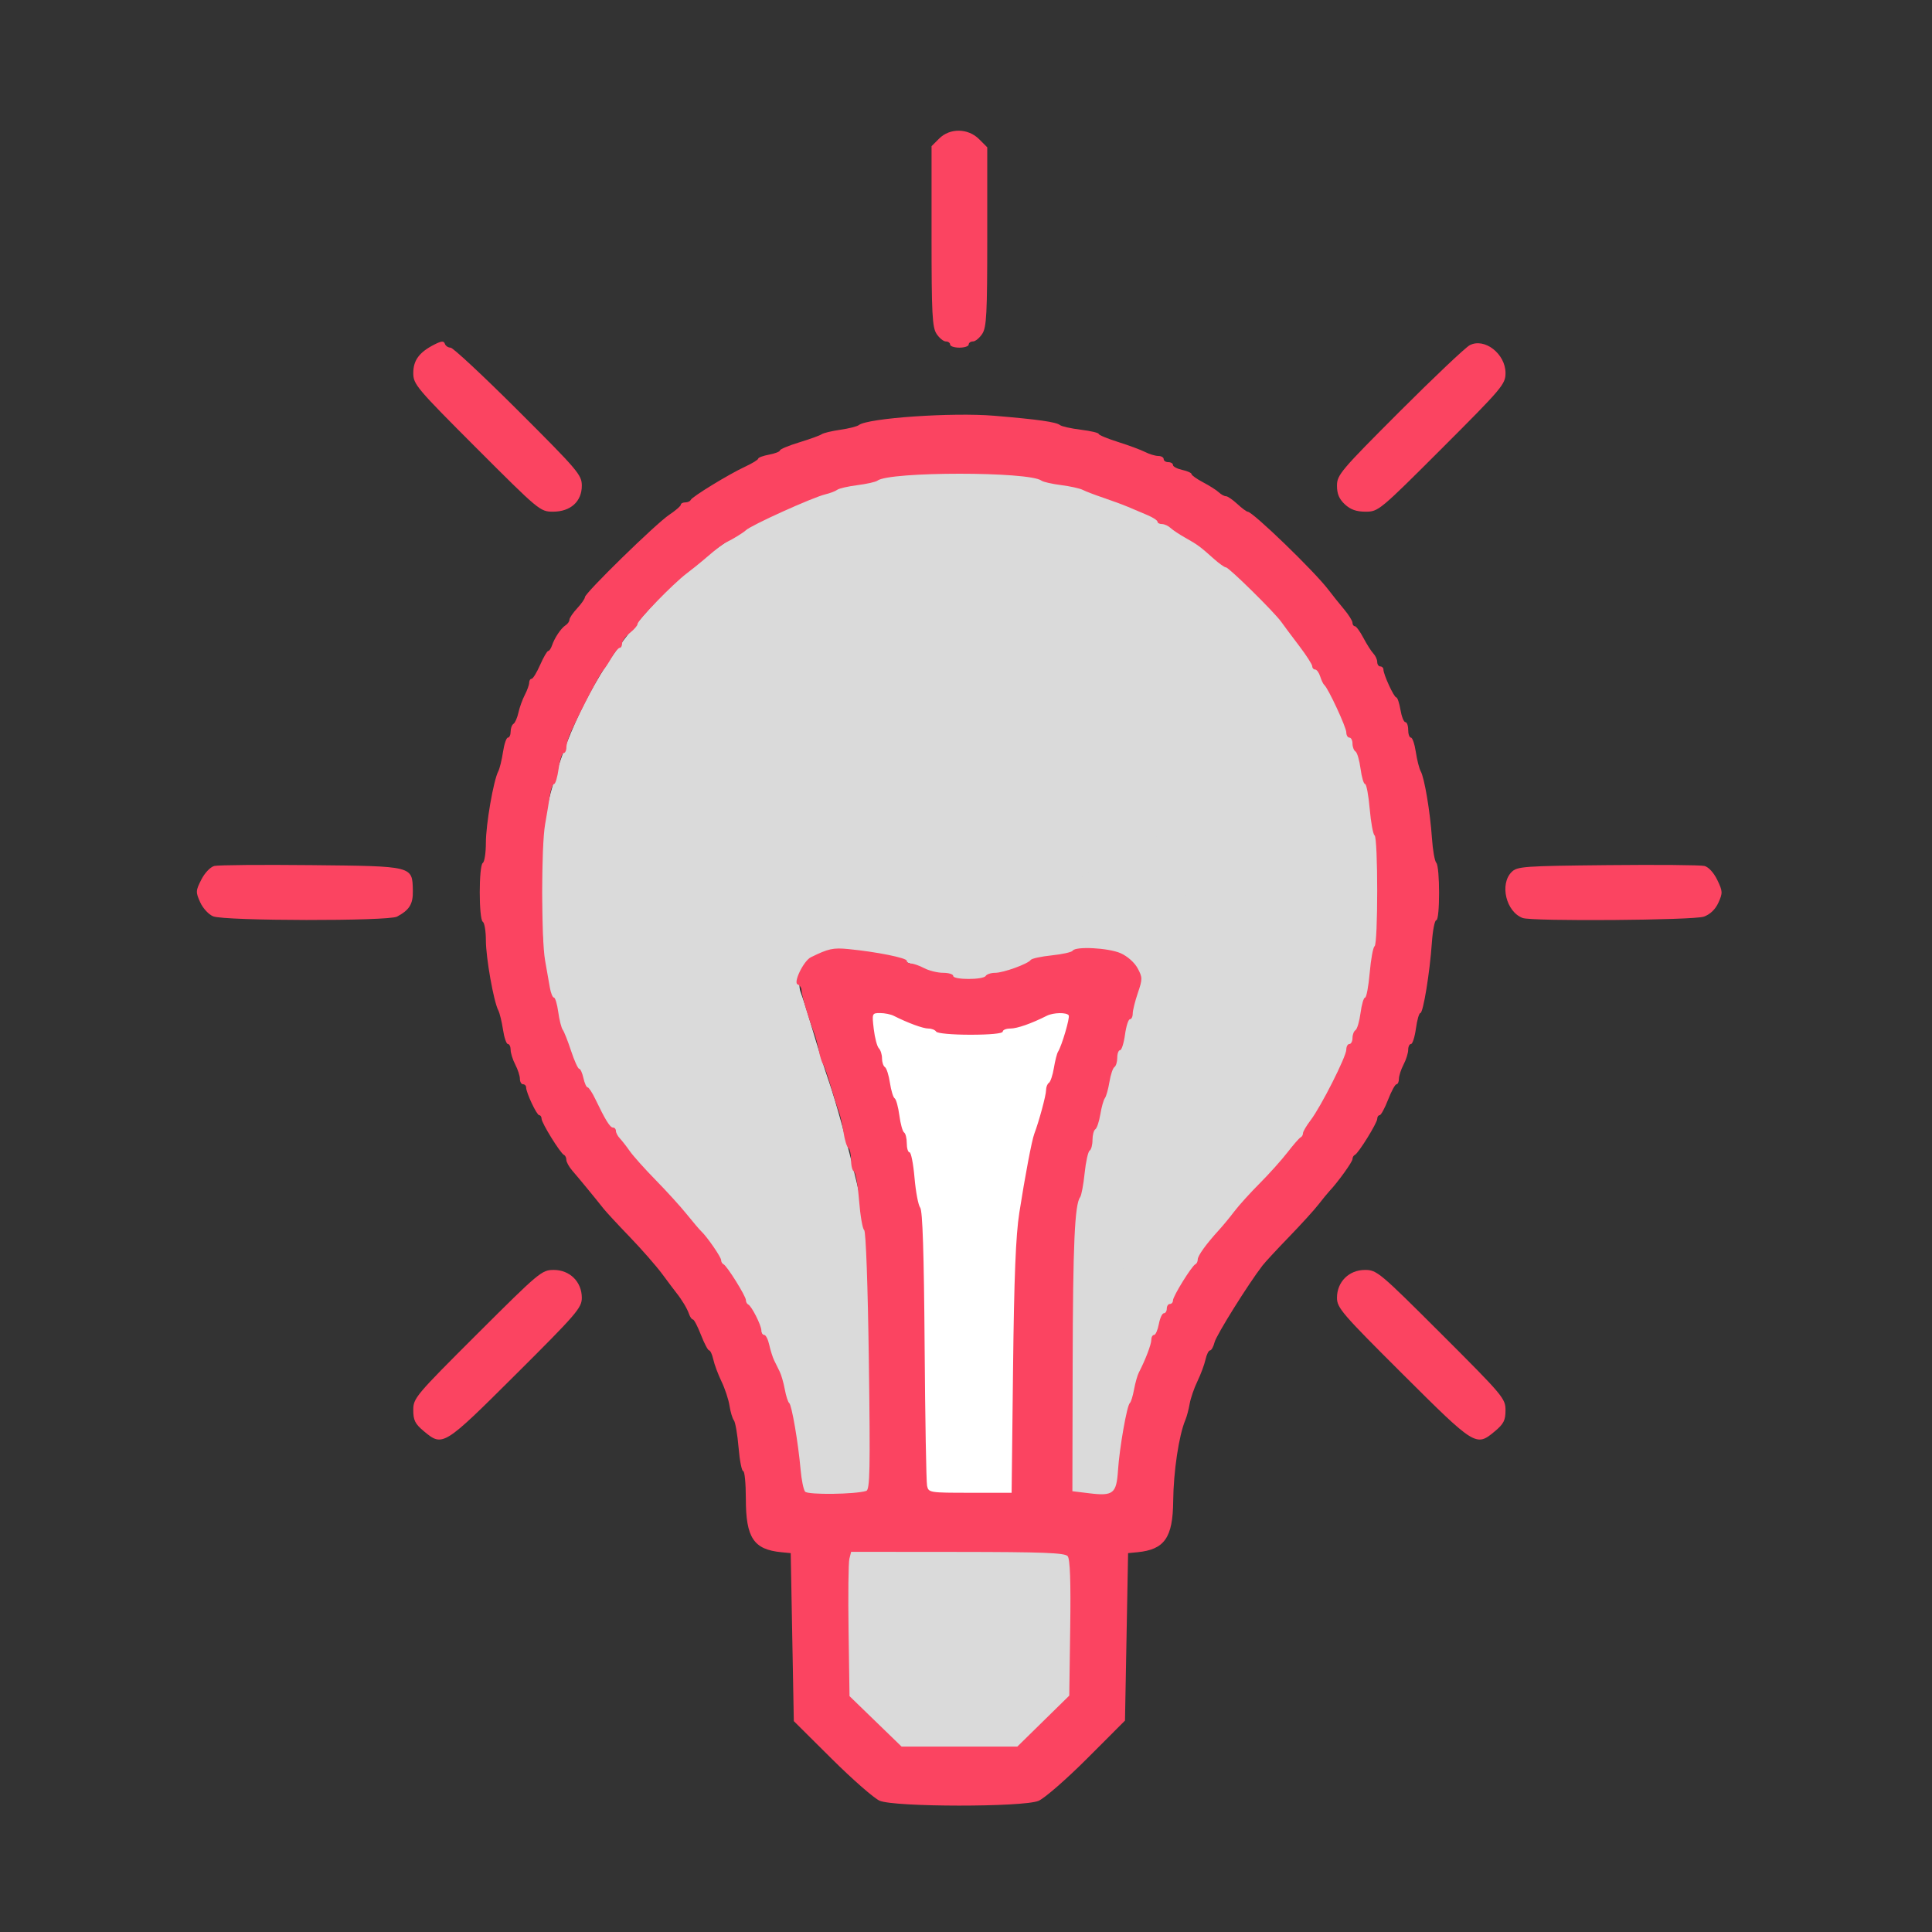 <?xml version="1.0" encoding="UTF-8" standalone="no"?>
<svg
   id="OBJECT"
   viewBox="0 0 32 32"
   version="1.1"
   sodipodi:docname="Lamp.svg"
   xml:space="preserve"
   inkscape:version="1.2.2 (732a01da63, 2022-12-09)"
   xmlns:inkscape="http://www.inkscape.org/namespaces/inkscape"
   xmlns:sodipodi="http://sodipodi.sourceforge.net/DTD/sodipodi-0.dtd"
   xmlns="http://www.w3.org/2000/svg"
   xmlns:svg="http://www.w3.org/2000/svg"><rect x="0" y="0" width="32" height="32" fill="#333333" stroke="none"/><sodipodi:namedview
     id="namedview23"
     pagecolor="#505050"
     bordercolor="#ffffff"
     borderopacity="1"
     inkscape:showpageshadow="0"
     inkscape:pageopacity="0"
     inkscape:pagecheckerboard="1"
     inkscape:deskcolor="#505050"
     showgrid="false"
     inkscape:zoom="3.2382813"
     inkscape:cx="71.642943"
     inkscape:cy="-19.763571"
     inkscape:window-width="1920"
     inkscape:window-height="1009"
     inkscape:window-x="-8"
     inkscape:window-y="-8"
     inkscape:window-maximized="1"
     inkscape:current-layer="OBJECT" /><defs
     id="defs4"><style
       id="style2">
      .cls-1 {
        fill: #FD4360;
      }

      .cls-1, .cls-2 {
        stroke-width: 0px;
      }

      .cls-2 {
        fill: #dadada;
      }
    </style></defs><path
     style="fill:#fb4461;stroke-width:0.566"
     d=""
     id="path401" /><g
     id="g1198"
     transform="matrix(0.083,0,0,0.083,-2.538,12.781)"><path
       style="fill:#fb4461;stroke-width:0.566"
       d="m 73.121,28.874 c -0.894,-0.356 -2.046,-1.602 -2.591,-2.805 -0.919,-2.028 -0.905,-2.315 0.228,-4.534 0.687,-1.346 1.805,-2.519 2.591,-2.716 0.76,-0.191 9.462,-0.265 19.338,-0.164 20.417,0.207 20.169,0.145 20.278,5.065 0.06,2.688 -0.659,3.874 -3.157,5.21 -1.729,0.925 -34.344,0.875 -36.687,-0.056 z"
       id="path389" /><path
       style="fill:#fb4461;stroke-width:0.566"
       d="m 115.175,131.631 c -1.768,-1.476 -2.124,-2.186 -2.124,-4.232 0,-2.376 0.428,-2.885 12.783,-15.211 12.354,-12.325 12.865,-12.753 15.247,-12.753 3.209,0 5.602,2.373 5.602,5.556 0,2.006 -1.005,3.173 -13.171,15.292 -14.435,14.379 -14.59,14.475 -18.337,11.347 z"
       id="path391" /><path
       style="fill:#fb4461;stroke-width:0.566"
       d="m 125.692,-64.532 c -12.019,-12.03 -12.641,-12.768 -12.641,-15.007 0,-2.561 1.201,-4.177 4.242,-5.711 1.399,-0.705 1.857,-0.735 2.059,-0.135 0.143,0.425 0.657,0.772 1.144,0.772 0.487,0 6.578,5.685 13.536,12.634 11.875,11.859 12.651,12.773 12.651,14.906 0,3.167 -2.244,5.193 -5.75,5.193 -2.557,0 -2.8,-0.202 -15.24,-12.653 z"
       id="path393" /><path
       style="fill:#fb4461;stroke-width:0.566"
       d="m 220.179,-85.23 c 0,-0.34 -0.385,-0.618 -0.855,-0.618 -0.47,0 -1.304,-0.685 -1.853,-1.522 -0.86,-1.313 -0.997,-3.99 -0.997,-19.483 v -17.961 l 1.516,-1.516 c 2.144,-2.144 5.767,-2.093 7.973,0.112 l 1.628,1.628 v 17.848 c 0,15.39 -0.137,18.058 -0.997,19.371 -0.549,0.837 -1.382,1.522 -1.853,1.522 -0.47,0 -0.855,0.278 -0.855,0.618 0,0.34 -0.834,0.618 -1.853,0.618 -1.019,0 -1.853,-0.278 -1.853,-0.618 z"
       id="path395" /><path
       style="fill:#fb4461;stroke-width:0.566"
       d="m 298.956,-53.34 c -1.139,-1.056 -1.576,-2.09 -1.576,-3.734 0,-2.133 0.773,-3.046 12.469,-14.747 6.858,-6.86 13.171,-12.838 14.03,-13.283 2.949,-1.53 7.133,1.729 7.133,5.555 0,2.226 -0.639,2.983 -12.665,15.007 -12.424,12.422 -12.714,12.663 -15.24,12.663 -1.852,0 -3.018,-0.41 -4.151,-1.46 z"
       id="path397" /><path
       style="fill:#fb4461;stroke-width:0.566"
       d="m 334.437,29.203 c -3.312,-1.232 -4.637,-6.743 -2.207,-9.175 1.112,-1.113 2.371,-1.203 19.146,-1.373 9.876,-0.1 18.577,-0.027 19.335,0.164 0.814,0.204 1.864,1.347 2.559,2.786 1.088,2.252 1.106,2.602 0.232,4.53 -0.614,1.354 -1.638,2.339 -2.912,2.8 -2.014,0.728 -34.274,0.968 -36.154,0.268 z"
       id="path399" /><path
       style="fill:#fb4461;stroke-width:0.566"
       d="m 310.551,120.284 c -12.166,-12.119 -13.171,-13.286 -13.171,-15.292 0,-3.176 2.393,-5.556 5.587,-5.556 2.363,0 2.901,0.451 15.247,12.783 12.314,12.3 12.798,12.874 12.798,15.211 0,2.012 -0.365,2.733 -2.124,4.202 -3.747,3.128 -3.902,3.032 -18.337,-11.347 z"
       id="path403" /><path
       style="fill:#dadada;fill-opacity:1;stroke-width:0.581"
       d="m 192.192,147.048 c -0.191,-0.309 -4.808,-1.637 -5.354,-5.593 -1.149,-8.323 -1.272,-24.421 -3.154,-26.303 -0.393,-0.393 -0.715,-1.188 -0.715,-1.767 0,-0.578 -0.655,-2.017 -1.455,-3.197 -0.8,-1.18 -1.643,-2.637 -1.873,-3.236 -1.42,-3.708 -9.847,-14.802 -16.965,-22.333 -12.563,-13.293 -19.363,-26.063 -23.089,-43.365 -1.09,-5.059 -1.244,-26.207 -0.236,-32.234 0.384,-2.292 1.696,-7.158 2.916,-10.814 7.269,-21.781 22.911,-39.883 42.917,-49.667 12.789,-6.254 21.048,-8.438 33.956,-8.979 18.77,-0.787 35.372,3.436 49.925,12.699 4.435,2.823 13.436,10.137 16.303,13.248 8.925,9.682 17.379,24.42 20.211,35.231 3.819,14.58 3.792,32.993 -0.071,47.753 -2.571,9.824 -10.053,23.445 -17.412,31.697 -9.299,10.427 -14.65,16.728 -15.444,18.184 -0.432,0.792 -1.843,3.065 -3.136,5.051 -1.293,1.985 -2.351,3.81 -2.351,4.055 0,0.245 -0.712,1.379 -1.583,2.52 -0.87,1.141 -1.584,2.308 -1.585,2.592 -0.001,0.284 -0.887,2.654 -1.968,5.265 -3.295,7.958 -4.941,13.905 -5.952,21.495 -0.539,4.049 -1.31,7.469 -1.744,7.745 -0.927,0.589 -4.012,0.648 -6.001,0.115 l -1.424,-0.382 0.059,-23.191 c 0.062,-24.395 0.423,-31.36 2.053,-39.651 1.273,-6.474 7.636,-28.289 9.632,-33.024 0.465,-1.102 1.197,-3.709 1.628,-5.793 0.697,-3.375 0.661,-3.976 -0.33,-5.488 -2.289,-3.493 -7.983,-4.348 -16.763,-2.516 -2.568,0.536 -5.43,1.367 -6.359,1.848 -2.287,1.183 -8.966,2.875 -11.348,2.875 -2.718,0 -8.866,-1.649 -13.095,-3.513 -2.384,-1.051 -9.127,-2.173 -13.095,-2.179 -5.933,-0.009 -10.406,4.022 -8.872,7.996 0.385,0.996 1.452,4.375 2.372,7.509 0.92,3.134 2.363,7.692 3.206,10.129 1.434,4.143 3.73,12.512 5.645,20.575 2.033,8.556 2.389,13.728 2.669,38.685 l 0.288,25.707 -2.032,0.406 c -2.993,0.599 -9.975,0.494 -10.376,-0.155 z"
       id="path545"
       sodipodi:nodetypes="csssssssscssssssssssscsssscssssssssssssssscscc" /><path
       style="fill:#dadada;fill-opacity:1;stroke-width:0.917"
       d="m 237.78,26.557 c 3.397,10.191 17.911,17.293 17.911,17.293 0,0 -12.97,23.778 -12.352,32.733 0.618,8.955 -3.088,30.572 -2.162,37.366 0.926,6.794 1.235,29.337 1.544,31.498 0.309,2.162 4.941,5.867 7.103,2.779 2.162,-3.088 -0.309,-8.338 2.47,-32.425 2.779,-24.087 10.191,-50.644 13.279,-73.496 3.088,-22.852 2.162,-30.881 -3.397,-29.645 -5.559,1.235 -24.396,13.896 -24.396,13.896 z"
       id="path946"
       sodipodi:nodetypes="ccsssssssc" /><path
       style="fill:#dadada;fill-opacity:1;stroke-width:0.639"
       d="m 203.974,190.142 -6.029,-5.641 v -15.983 -15.983 l 24.23,0.183 24.23,0.183 0.187,15.754 0.187,15.755 -5.923,5.687 -5.923,5.687 H 222.468 210.003 Z"
       id="path1113" /><path
       style="fill:#ffffff;fill-opacity:1;stroke-width:1.323"
       d="m 214.257,147.03 c -0.573,-0.488 -1.041,-13.388 -1.041,-28.665 0,-29.191 -2.023,-42.154 -9.456,-60.584 -1.67,-4.141 -3.036,-8.626 -3.036,-9.966 0,-2.333 0.334,-2.324 7.865,0.209 9.585,3.223 18.844,3.362 29.448,0.439 4.402,-1.213 8.395,-1.872 8.872,-1.465 0.477,0.407 -1.258,6.945 -3.857,14.528 -6.64,19.376 -7.654,26.017 -8.866,58.083 l -1.07,28.309 h -8.91 c -4.9,0 -9.378,-0.4 -9.951,-0.888 z"
       id="path1184" /><path
       style="fill:#fb4461;stroke-width:0.566"
       d="m 206.11,205.354 c -1.114,-0.484 -5.422,-4.255 -9.573,-8.38 l -7.548,-7.5 -0.309,-16.763 -0.309,-16.763 -1.853,-0.179 c -5.548,-0.537 -7.103,-2.874 -7.103,-10.679 0,-3.03 -0.237,-5.508 -0.527,-5.508 -0.29,0 -0.707,-2.125 -0.926,-4.723 -0.22,-2.598 -0.639,-5.029 -0.931,-5.404 -0.293,-0.375 -0.687,-1.689 -0.875,-2.921 -0.189,-1.232 -0.903,-3.398 -1.586,-4.813 -0.684,-1.415 -1.424,-3.395 -1.644,-4.399 -0.221,-1.004 -0.596,-1.826 -0.834,-1.826 -0.238,0 -0.972,-1.39 -1.631,-3.088 -0.659,-1.698 -1.383,-3.088 -1.608,-3.088 -0.225,0 -0.573,-0.486 -0.773,-1.081 -0.365,-1.087 -1.415,-2.838 -2.56,-4.272 -0.34,-0.425 -1.59,-2.088 -2.779,-3.697 -1.189,-1.608 -4.107,-4.943 -6.485,-7.41 -2.378,-2.468 -4.74,-5.019 -5.25,-5.67 -1.381,-1.764 -4.889,-6.032 -6.232,-7.58 -0.649,-0.748 -1.179,-1.711 -1.179,-2.14 0,-0.429 -0.213,-0.873 -0.474,-0.986 -0.705,-0.306 -4.467,-6.376 -4.467,-7.208 0,-0.395 -0.212,-0.718 -0.472,-0.718 -0.496,0 -2.616,-4.508 -2.616,-5.563 0,-0.337 -0.278,-0.613 -0.618,-0.613 -0.34,0 -0.619,-0.486 -0.621,-1.081 -0.002,-0.594 -0.419,-1.877 -0.926,-2.85 -0.507,-0.973 -0.923,-2.293 -0.923,-2.934 0,-0.641 -0.246,-1.165 -0.547,-1.165 -0.301,0 -0.741,-1.292 -0.978,-2.87 -0.237,-1.579 -0.662,-3.316 -0.945,-3.86 -0.921,-1.771 -2.47,-10.514 -2.47,-13.941 0,-1.839 -0.278,-3.515 -0.618,-3.725 -0.806,-0.498 -0.806,-11.237 0,-11.735 0.34,-0.21 0.618,-2.025 0.618,-4.033 0,-3.677 1.514,-12.411 2.47,-14.25 0.283,-0.545 0.709,-2.282 0.945,-3.86 0.237,-1.579 0.677,-2.87 0.978,-2.87 0.301,0 0.547,-0.539 0.547,-1.199 0,-0.659 0.257,-1.357 0.57,-1.551 0.314,-0.194 0.757,-1.202 0.985,-2.24 0.228,-1.038 0.804,-2.633 1.279,-3.544 0.475,-0.911 0.866,-2.004 0.868,-2.429 0.002,-0.425 0.219,-0.772 0.483,-0.772 0.264,0 1.028,-1.248 1.698,-2.773 0.671,-1.525 1.395,-2.776 1.61,-2.779 0.215,-0.003 0.554,-0.492 0.754,-1.087 0.516,-1.538 1.811,-3.467 2.715,-4.045 0.425,-0.272 0.772,-0.77 0.772,-1.108 0,-0.338 0.695,-1.363 1.544,-2.279 0.849,-0.916 1.544,-1.916 1.544,-2.223 0,-0.829 14.145,-14.648 16.826,-16.439 1.272,-0.849 2.314,-1.752 2.316,-2.007 0.002,-0.255 0.398,-0.463 0.879,-0.463 0.481,0 0.968,-0.218 1.081,-0.483 0.277,-0.651 7.594,-5.127 10.853,-6.64 1.44,-0.668 2.621,-1.392 2.625,-1.609 0.004,-0.217 0.98,-0.577 2.169,-0.8 1.189,-0.223 2.164,-0.601 2.167,-0.841 0.003,-0.239 1.74,-0.964 3.86,-1.61 2.12,-0.646 4.133,-1.376 4.472,-1.621 0.34,-0.245 2.007,-0.645 3.706,-0.89 1.698,-0.244 3.366,-0.665 3.706,-0.935 1.764,-1.401 18.657,-2.565 27.02,-1.862 8.786,0.738 12.343,1.242 13.124,1.861 0.34,0.269 2.216,0.686 4.169,0.928 1.953,0.242 3.551,0.616 3.551,0.832 0,0.216 1.737,0.94 3.86,1.609 2.123,0.669 4.555,1.571 5.404,2.003 0.849,0.433 2.03,0.788 2.625,0.79 0.594,0.002 1.081,0.282 1.081,0.621 0,0.34 0.417,0.618 0.926,0.618 0.51,0 0.926,0.256 0.926,0.569 0,0.313 0.834,0.752 1.853,0.975 1.019,0.224 1.853,0.6 1.853,0.835 0,0.235 1.042,0.977 2.316,1.648 1.274,0.671 2.683,1.568 3.132,1.993 0.449,0.425 1.086,0.774 1.417,0.774 0.33,0 1.35,0.695 2.266,1.544 0.916,0.849 1.847,1.544 2.069,1.544 1.013,0 13.344,11.919 16.106,15.57 0.778,1.027 2.178,2.775 3.112,3.885 0.934,1.109 1.698,2.327 1.698,2.707 0,0.38 0.215,0.69 0.477,0.69 0.262,0 1.026,1.042 1.697,2.316 0.671,1.274 1.568,2.683 1.993,3.132 0.425,0.449 0.774,1.213 0.774,1.698 0,0.485 0.278,0.882 0.618,0.882 0.34,0 0.618,0.276 0.618,0.613 0,0.991 2.106,5.563 2.562,5.563 0.23,0 0.605,1.112 0.835,2.47 0.23,1.359 0.671,2.47 0.981,2.47 0.31,0 0.563,0.695 0.563,1.544 0,0.849 0.246,1.544 0.547,1.544 0.301,0 0.741,1.292 0.978,2.87 0.237,1.579 0.678,3.316 0.981,3.86 0.748,1.345 1.876,8.079 2.236,13.342 0.163,2.378 0.552,4.587 0.865,4.91 0.743,0.765 0.744,11.457 6.2e-4,11.457 -0.313,0 -0.709,2.015 -0.881,4.478 -0.42,6.027 -1.732,14.051 -2.299,14.051 -0.252,0 -0.65,1.39 -0.884,3.088 -0.234,1.698 -0.677,3.088 -0.984,3.088 -0.308,0 -0.56,0.524 -0.56,1.165 0,0.641 -0.415,1.961 -0.923,2.934 -0.507,0.973 -0.924,2.255 -0.926,2.85 -0.002,0.594 -0.221,1.081 -0.485,1.081 -0.265,0 -1.021,1.39 -1.68,3.088 -0.659,1.698 -1.415,3.088 -1.68,3.088 -0.265,0 -0.482,0.323 -0.482,0.718 0,0.832 -3.761,6.902 -4.467,7.208 -0.261,0.113 -0.474,0.49 -0.474,0.838 0,0.558 -2.924,4.614 -4.623,6.414 -0.345,0.365 -1.321,1.558 -2.171,2.653 -0.849,1.094 -3.49,3.998 -5.867,6.452 -2.378,2.455 -4.762,5.03 -5.299,5.723 -2.78,3.593 -9.195,13.859 -9.554,15.289 -0.227,0.904 -0.638,1.644 -0.914,1.644 -0.276,0 -0.682,0.822 -0.903,1.826 -0.221,1.004 -0.945,2.952 -1.609,4.327 -0.664,1.375 -1.362,3.402 -1.551,4.504 -0.188,1.102 -0.577,2.559 -0.864,3.239 -1.284,3.044 -2.369,10.287 -2.422,16.162 -0.065,7.311 -1.731,9.691 -7.148,10.216 l -1.853,0.179 -0.309,16.71 -0.309,16.71 -7.547,7.555 c -4.151,4.155 -8.519,7.961 -9.708,8.458 -3.071,1.283 -28.745,1.262 -31.709,-0.026 z m 32.667,-15.888 5.18,-5.082 0.188,-13.497 c 0.13,-9.313 -0.026,-13.755 -0.504,-14.33 -0.556,-0.67 -4.877,-0.837 -21.953,-0.852 l -21.262,-0.018 -0.35,1.395 c -0.193,0.767 -0.265,7.247 -0.16,14.398 l 0.19,13.003 5.192,5.033 5.192,5.033 h 11.553 11.553 l 5.18,-5.082 z m -35.333,-45.936 c 0.733,-0.235 0.813,-4.238 0.518,-25.976 -0.204,-15.022 -0.591,-25.855 -0.932,-26.077 -0.321,-0.208 -0.78,-2.88 -1.022,-5.937 -0.241,-3.057 -0.698,-5.651 -1.016,-5.764 -0.317,-0.113 -0.577,-1.139 -0.577,-2.28 0,-1.141 -0.246,-2.226 -0.546,-2.411 -0.3,-0.186 -0.74,-1.628 -0.976,-3.205 -0.236,-1.577 -0.667,-3.456 -0.956,-4.176 -0.289,-0.72 -1.007,-2.977 -1.595,-5.015 -0.588,-2.038 -1.27,-3.984 -1.515,-4.323 -0.245,-0.34 -0.632,-1.59 -0.861,-2.779 -0.229,-1.189 -0.634,-2.717 -0.901,-3.397 -1.081,-2.751 -2.531,-7.635 -2.531,-8.524 0,-0.521 -0.347,-1.064 -0.772,-1.207 -0.945,-0.319 1.18,-4.707 2.625,-5.419 3.507,-1.728 4.439,-1.932 7.486,-1.635 5.61,0.546 11.66,1.76 11.66,2.339 0,0.302 0.385,0.549 0.856,0.549 0.471,0 1.652,0.415 2.625,0.923 0.973,0.507 2.672,0.924 3.776,0.926 1.104,0.002 2.007,0.282 2.007,0.621 0,0.806 5.987,0.806 6.485,0 0.21,-0.34 1.054,-0.618 1.877,-0.618 1.648,0 6.571,-1.785 7.113,-2.579 0.189,-0.276 2.073,-0.684 4.188,-0.905 2.115,-0.221 3.991,-0.639 4.171,-0.929 0.565,-0.915 7.149,-0.572 9.575,0.498 1.35,0.596 2.77,1.852 3.386,2.994 0.991,1.84 0.994,2.162 0.044,4.951 -0.559,1.641 -1.016,3.489 -1.016,4.108 0,0.619 -0.252,1.125 -0.56,1.125 -0.308,0 -0.751,1.39 -0.984,3.088 -0.234,1.698 -0.677,3.088 -0.984,3.088 -0.308,0 -0.56,0.678 -0.56,1.508 0,0.829 -0.254,1.664 -0.564,1.856 -0.31,0.192 -0.758,1.528 -0.996,2.97 -0.238,1.442 -0.647,2.9 -0.91,3.239 -0.263,0.34 -0.673,1.797 -0.91,3.239 -0.238,1.442 -0.686,2.778 -0.996,2.97 -0.31,0.192 -0.564,1.149 -0.564,2.128 0,0.979 -0.256,1.938 -0.569,2.132 -0.313,0.193 -0.764,2.225 -1.001,4.514 -0.238,2.289 -0.642,4.44 -0.899,4.78 -1.08,1.428 -1.437,9.435 -1.489,33.351 l -0.055,25.322 3.378,0.412 c 4.775,0.583 5.42,0.067 5.724,-4.575 0.295,-4.504 1.789,-12.991 2.366,-13.44 0.218,-0.17 0.595,-1.385 0.837,-2.701 0.242,-1.316 0.676,-2.844 0.964,-3.397 1.288,-2.473 2.48,-5.598 2.48,-6.502 0,-0.543 0.247,-0.987 0.549,-0.987 0.302,0 0.731,-0.973 0.954,-2.162 0.223,-1.189 0.671,-2.162 0.995,-2.162 0.324,0 0.59,-0.417 0.59,-0.926 0,-0.51 0.278,-0.926 0.618,-0.926 0.34,0 0.618,-0.323 0.618,-0.718 0,-0.832 3.761,-6.902 4.467,-7.208 0.261,-0.113 0.474,-0.539 0.474,-0.947 0,-0.76 1.651,-3.052 4.243,-5.891 0.805,-0.882 2.195,-2.567 3.088,-3.746 0.893,-1.178 3.158,-3.68 5.033,-5.559 1.875,-1.879 4.374,-4.667 5.554,-6.195 1.18,-1.529 2.356,-2.872 2.613,-2.985 0.257,-0.113 0.468,-0.479 0.468,-0.813 0,-0.334 0.685,-1.505 1.522,-2.602 2.073,-2.718 7.125,-12.713 7.125,-14.096 0,-0.616 0.278,-1.12 0.618,-1.12 0.34,0 0.618,-0.539 0.618,-1.199 0,-0.659 0.27,-1.366 0.6,-1.569 0.33,-0.204 0.783,-1.749 1.006,-3.433 0.223,-1.684 0.629,-3.063 0.902,-3.063 0.273,0 0.69,-2.23 0.928,-4.954 0.238,-2.725 0.674,-5.104 0.969,-5.286 0.701,-0.433 0.701,-21.701 0,-22.134 -0.295,-0.182 -0.731,-2.561 -0.969,-5.286 -0.238,-2.725 -0.655,-4.954 -0.928,-4.954 -0.273,0 -0.678,-1.378 -0.902,-3.063 -0.223,-1.684 -0.676,-3.229 -1.006,-3.433 -0.33,-0.204 -0.6,-0.91 -0.6,-1.569 0,-0.659 -0.278,-1.199 -0.618,-1.199 -0.34,0 -0.618,-0.47 -0.618,-1.044 0,-1.021 -3.633,-8.845 -4.391,-9.456 -0.211,-0.17 -0.578,-0.934 -0.817,-1.698 -0.239,-0.764 -0.693,-1.39 -1.01,-1.39 -0.317,0 -0.576,-0.29 -0.576,-0.644 0,-0.354 -1.181,-2.196 -2.625,-4.093 -1.444,-1.897 -3.042,-4.038 -3.551,-4.758 -1.362,-1.925 -10.455,-10.886 -11.045,-10.886 -0.278,0 -1.359,-0.764 -2.402,-1.698 -2.723,-2.439 -3.289,-2.857 -5.687,-4.2 -1.183,-0.662 -2.523,-1.552 -2.978,-1.976 -0.455,-0.425 -1.224,-0.772 -1.71,-0.772 -0.485,0 -0.882,-0.21 -0.882,-0.467 0,-0.257 -0.903,-0.85 -2.007,-1.318 -1.104,-0.468 -2.841,-1.205 -3.86,-1.637 -1.019,-0.432 -3.242,-1.253 -4.941,-1.825 -1.698,-0.572 -3.55,-1.28 -4.115,-1.574 -0.565,-0.294 -2.51,-0.723 -4.323,-0.954 -1.813,-0.231 -3.574,-0.632 -3.914,-0.891 -2.405,-1.838 -30.314,-1.835 -32.733,0.003 -0.34,0.258 -2.139,0.663 -3.999,0.9 -1.86,0.237 -3.666,0.652 -4.014,0.923 -0.348,0.271 -1.428,0.683 -2.4,0.916 -2.521,0.603 -14.857,6.18 -15.835,7.159 -0.433,0.433 -2.604,1.779 -3.678,2.28 -0.904,0.422 -2.058,1.301 -4.707,3.587 -0.787,0.679 -2.348,1.93 -3.467,2.779 -2.701,2.048 -9.764,9.32 -9.764,10.053 0,0.318 -0.695,1.124 -1.544,1.792 -0.849,0.668 -1.544,1.611 -1.544,2.096 0,0.485 -0.218,0.882 -0.484,0.882 -0.266,0 -1.01,0.903 -1.652,2.007 -0.642,1.104 -1.327,2.146 -1.523,2.317 -0.609,0.53 -4.149,7.24 -6.486,12.292 -0.535,1.156 -0.972,2.615 -0.972,3.242 0,0.627 -0.252,1.14 -0.56,1.14 -0.308,0 -0.751,1.39 -0.984,3.088 -0.234,1.698 -0.647,3.088 -0.919,3.088 -0.272,0 -0.649,1.042 -0.837,2.316 -0.188,1.274 -0.614,3.845 -0.946,5.713 -0.779,4.379 -0.782,22.765 -0.006,27.175 0.329,1.868 0.756,4.3 0.949,5.404 0.193,1.104 0.56,2.007 0.817,2.007 0.256,0 0.643,1.292 0.86,2.871 0.216,1.579 0.62,3.177 0.897,3.551 0.277,0.374 1.029,2.278 1.671,4.231 0.642,1.953 1.366,3.551 1.608,3.551 0.242,0 0.624,0.834 0.848,1.853 0.224,1.019 0.597,1.853 0.83,1.853 0.233,0 0.922,1.042 1.532,2.316 2.012,4.202 2.948,5.713 3.539,5.713 0.321,0 0.584,0.298 0.584,0.662 0,0.364 0.347,1.028 0.772,1.476 0.425,0.448 1.328,1.607 2.007,2.576 0.679,0.969 3.009,3.571 5.176,5.781 2.168,2.21 4.947,5.269 6.176,6.798 1.229,1.529 2.529,3.057 2.888,3.397 1.212,1.146 3.979,5.163 3.979,5.775 0,0.334 0.213,0.7 0.474,0.813 0.68,0.295 4.467,6.362 4.467,7.157 0,0.367 0.208,0.759 0.463,0.872 0.671,0.298 2.625,4.166 2.625,5.197 0,0.482 0.256,0.876 0.569,0.876 0.313,0 0.765,0.894 1.005,1.987 0.24,1.093 0.679,2.482 0.975,3.088 0.296,0.606 0.798,1.623 1.114,2.26 0.316,0.638 0.773,2.236 1.016,3.551 0.242,1.316 0.634,2.531 0.872,2.701 0.507,0.363 1.81,7.977 2.273,13.279 0.178,2.038 0.583,4.022 0.9,4.408 0.547,0.666 10.03,0.549 12.216,-0.15 z m 29.296,-24.485 c 0.21,-18.264 0.541,-26.497 1.25,-31.035 1.146,-7.34 2.497,-14.461 2.989,-15.749 0.932,-2.444 2.346,-7.675 2.346,-8.681 0,-0.62 0.254,-1.285 0.564,-1.476 0.31,-0.192 0.759,-1.528 0.998,-2.97 0.239,-1.442 0.61,-2.9 0.826,-3.239 0.753,-1.187 2.404,-6.798 2.134,-7.257 -0.371,-0.633 -3.064,-0.584 -4.376,0.079 -3.066,1.55 -5.909,2.546 -7.27,2.546 -0.838,0 -1.523,0.278 -1.523,0.618 0,0.372 -2.561,0.618 -6.448,0.618 -3.633,0 -6.615,-0.27 -6.83,-0.618 -0.21,-0.34 -0.912,-0.618 -1.56,-0.618 -1.064,0 -4.088,-1.112 -6.924,-2.546 -0.59,-0.298 -1.81,-0.542 -2.711,-0.542 -1.61,0 -1.632,0.055 -1.26,3.195 0.208,1.757 0.664,3.48 1.012,3.829 0.349,0.349 0.634,1.257 0.634,2.018 0,0.761 0.262,1.546 0.582,1.744 0.32,0.198 0.769,1.607 0.998,3.132 0.229,1.525 0.654,2.919 0.944,3.099 0.291,0.18 0.712,1.711 0.937,3.403 0.224,1.692 0.649,3.226 0.944,3.408 0.295,0.182 0.536,1.149 0.536,2.148 0,0.999 0.249,1.816 0.553,1.816 0.304,0 0.752,2.293 0.995,5.095 0.243,2.802 0.752,5.478 1.131,5.946 0.477,0.589 0.749,9.053 0.882,27.484 0.106,14.648 0.326,27.259 0.489,28.023 0.289,1.357 0.489,1.39 8.584,1.39 h 8.288 z"
       id="path387" /></g></svg>
